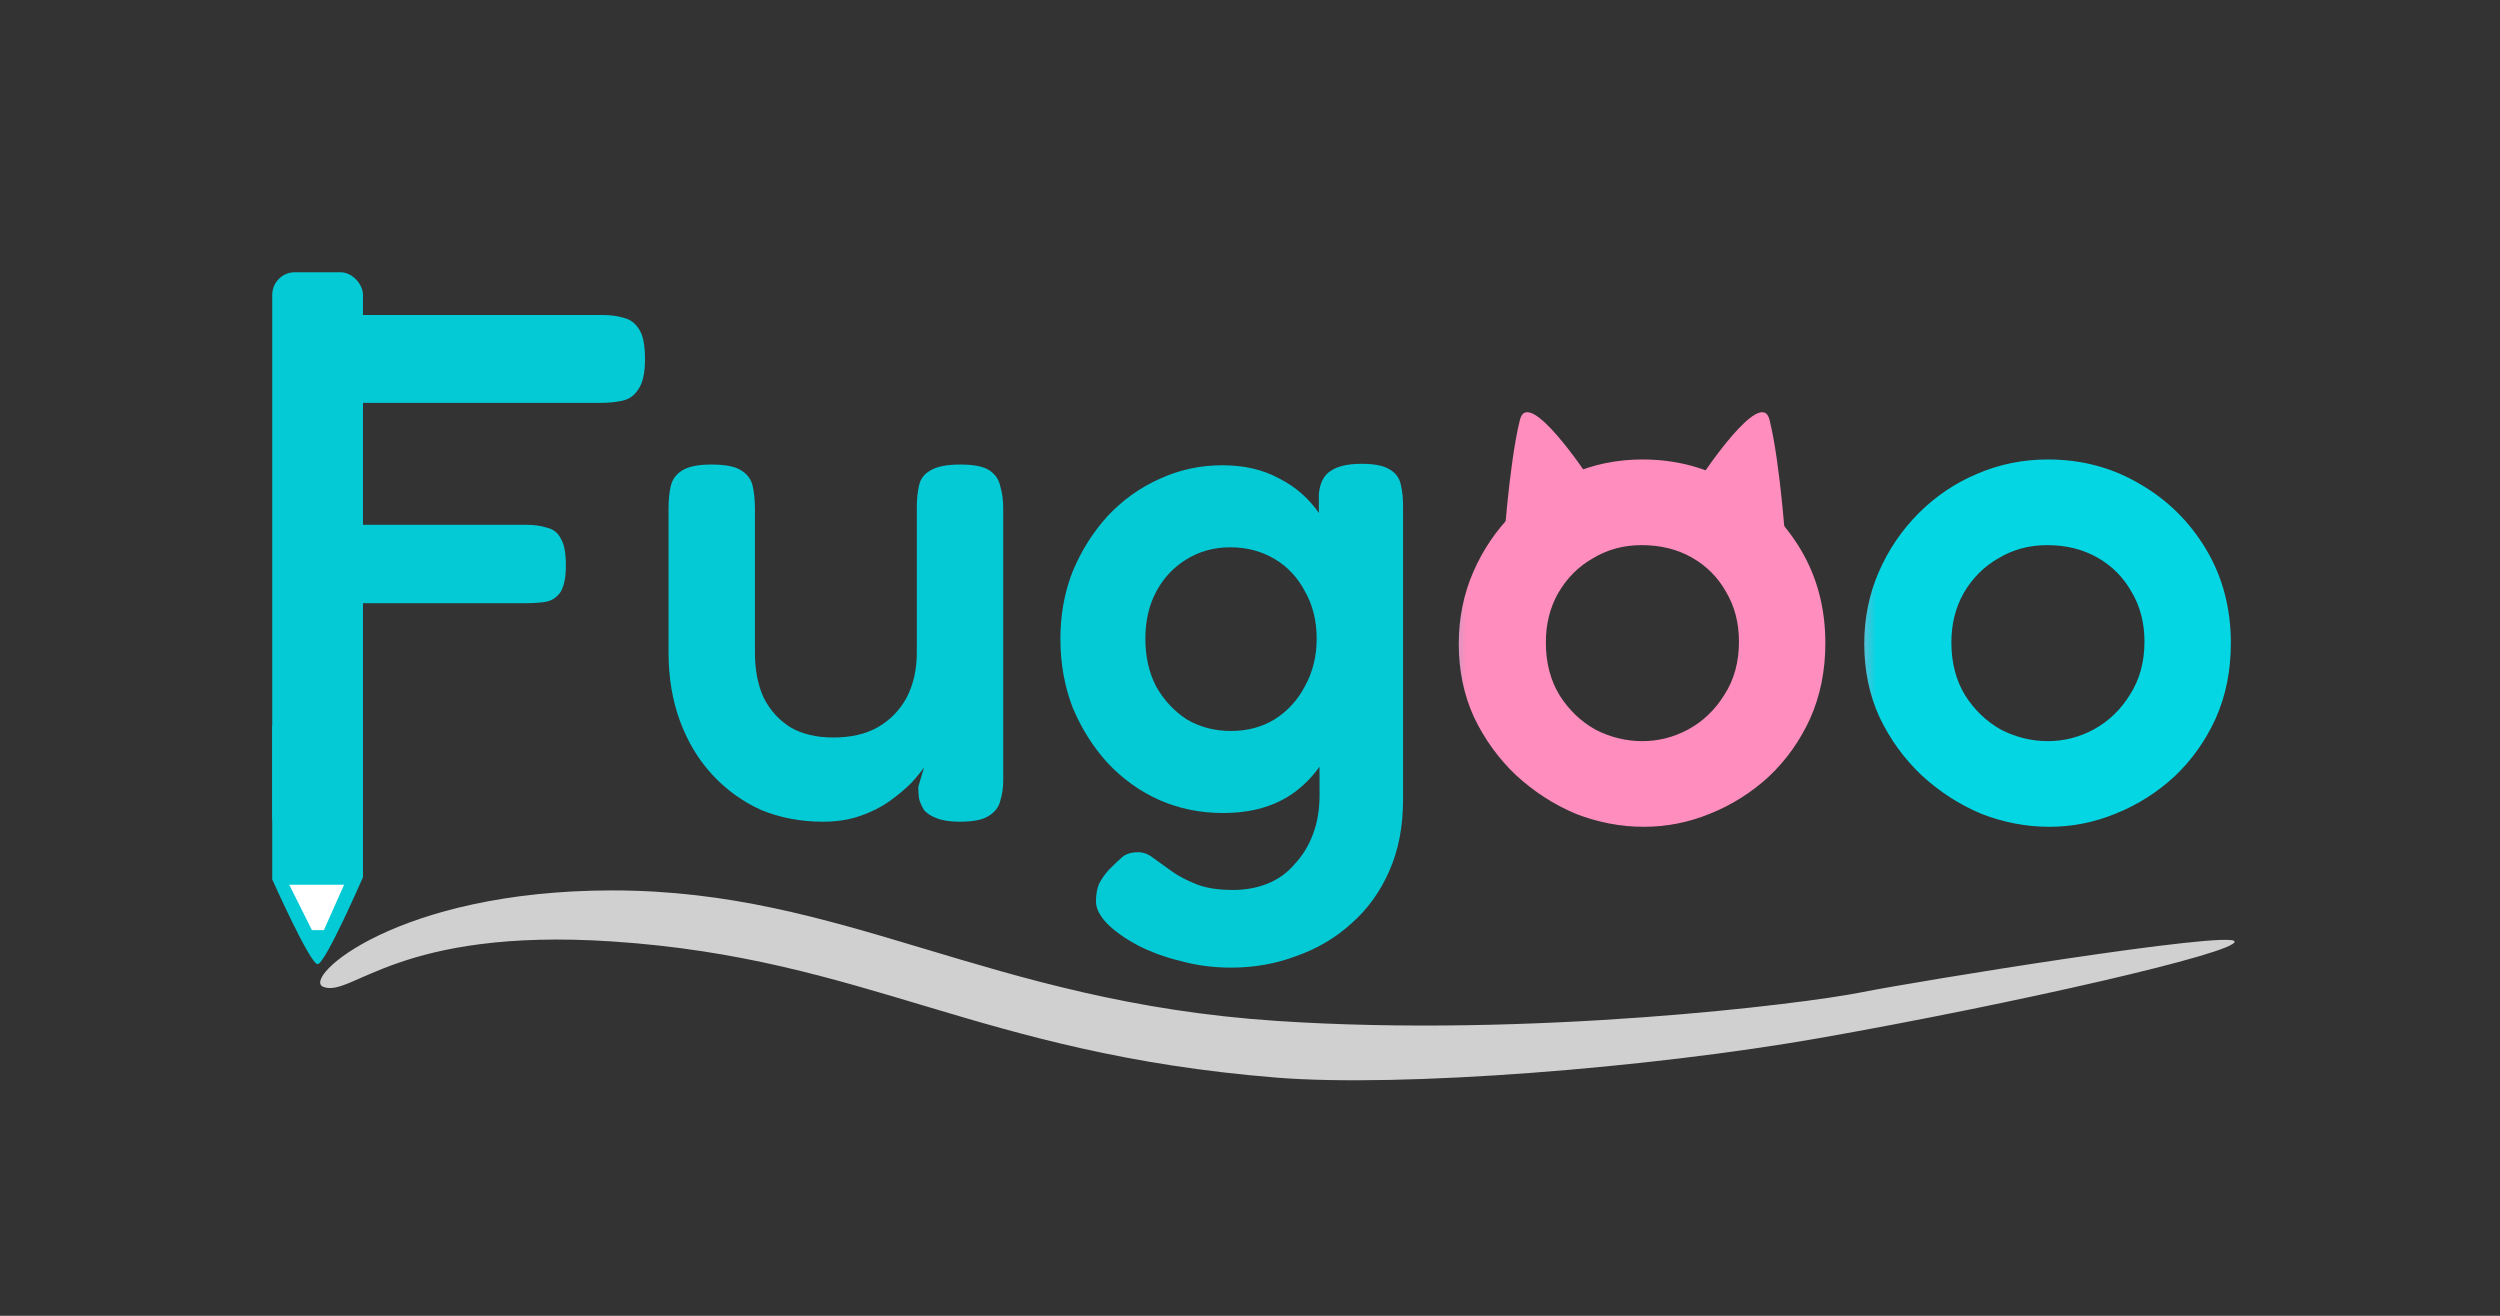 <svg width="114" height="60" viewBox="0 0 114 60" fill="none" xmlns="http://www.w3.org/2000/svg">
<rect x="0" y="0" width="114" height="60" fill="#333333" stroke="none"/>
<path d="M14.45 37.503C13.832 37.503 13.379 37.404 13.092 37.206C12.806 37.029 12.629 36.786 12.563 36.477C12.497 36.168 12.463 35.826 12.463 35.451V16.35C12.463 15.6 12.607 15.081 12.894 14.794C13.203 14.508 13.755 14.364 14.549 14.364H27.459C27.834 14.364 28.166 14.408 28.452 14.496C28.739 14.563 28.971 14.739 29.148 15.026C29.324 15.291 29.412 15.743 29.412 16.383C29.412 17.001 29.313 17.454 29.114 17.741C28.938 18.027 28.695 18.204 28.386 18.27C28.099 18.337 27.768 18.37 27.393 18.37H16.469V23.931H23.983C24.359 23.931 24.679 23.975 24.944 24.063C25.23 24.13 25.44 24.295 25.572 24.56C25.727 24.803 25.804 25.211 25.804 25.785C25.804 26.314 25.727 26.712 25.572 26.977C25.418 27.219 25.197 27.374 24.91 27.44C24.645 27.484 24.326 27.506 23.95 27.506H16.469V35.484C16.469 35.859 16.425 36.201 16.337 36.51C16.27 36.797 16.094 37.029 15.807 37.206C15.52 37.404 15.068 37.503 14.45 37.503ZM37.537 37.47C36.522 37.47 35.584 37.294 34.723 36.941C33.885 36.566 33.145 36.036 32.505 35.352C31.865 34.667 31.369 33.851 31.016 32.902C30.663 31.953 30.486 30.905 30.486 29.757V23.17C30.486 22.794 30.519 22.463 30.585 22.177C30.651 21.867 30.828 21.625 31.115 21.448C31.402 21.272 31.843 21.183 32.439 21.183C33.079 21.183 33.532 21.272 33.796 21.448C34.083 21.625 34.26 21.867 34.326 22.177C34.392 22.485 34.425 22.828 34.425 23.203V29.757C34.425 30.552 34.558 31.236 34.822 31.81C35.109 32.383 35.518 32.836 36.047 33.167C36.577 33.476 37.228 33.63 38.001 33.63C38.795 33.63 39.468 33.476 40.02 33.167C40.594 32.836 41.035 32.383 41.344 31.81C41.653 31.214 41.807 30.53 41.807 29.757V23.137C41.807 22.761 41.84 22.43 41.907 22.143C41.973 21.834 42.149 21.603 42.436 21.448C42.723 21.272 43.176 21.183 43.794 21.183C44.411 21.183 44.853 21.272 45.118 21.448C45.383 21.625 45.548 21.867 45.614 22.177C45.703 22.485 45.747 22.817 45.747 23.17V35.583C45.747 35.914 45.703 36.223 45.614 36.51C45.548 36.797 45.371 37.029 45.085 37.206C44.82 37.382 44.378 37.47 43.761 37.47C43.319 37.47 42.966 37.415 42.701 37.305C42.458 37.217 42.271 37.095 42.138 36.941C42.028 36.764 41.951 36.587 41.907 36.411C41.885 36.234 41.874 36.058 41.874 35.881L42.138 34.987C42.006 35.186 41.807 35.429 41.542 35.716C41.278 35.981 40.947 36.257 40.549 36.543C40.174 36.808 39.733 37.029 39.225 37.206C38.718 37.382 38.155 37.47 37.537 37.47ZM56.134 44.124C55.339 44.124 54.578 44.025 53.85 43.826C53.121 43.65 52.459 43.407 51.864 43.098C51.29 42.789 50.826 42.458 50.473 42.105C50.142 41.752 49.977 41.421 49.977 41.112C49.977 40.803 50.021 40.538 50.109 40.317C50.219 40.096 50.374 39.876 50.572 39.655C50.837 39.39 51.047 39.192 51.202 39.059C51.378 38.927 51.61 38.861 51.897 38.861C52.139 38.861 52.371 38.949 52.592 39.126C52.835 39.302 53.111 39.501 53.419 39.721C53.728 39.942 54.104 40.141 54.545 40.317C54.986 40.494 55.549 40.582 56.233 40.582C56.807 40.582 57.337 40.483 57.822 40.284C58.308 40.086 58.716 39.788 59.047 39.39C59.4 39.015 59.676 38.563 59.875 38.033C60.073 37.503 60.172 36.907 60.172 36.245L60.139 22.541C60.184 22.033 60.36 21.68 60.669 21.481C60.978 21.261 61.453 21.15 62.093 21.15C62.688 21.15 63.119 21.239 63.384 21.415C63.648 21.57 63.814 21.801 63.88 22.11C63.946 22.397 63.979 22.717 63.979 23.07V36.477C63.979 37.691 63.77 38.772 63.35 39.721C62.931 40.67 62.357 41.465 61.629 42.105C60.901 42.767 60.062 43.263 59.113 43.594C58.186 43.947 57.193 44.124 56.134 44.124ZM55.77 37.073C54.733 37.073 53.761 36.874 52.857 36.477C51.974 36.08 51.191 35.517 50.506 34.789C49.844 34.061 49.315 33.222 48.917 32.273C48.542 31.302 48.355 30.254 48.355 29.128C48.355 28.025 48.542 26.999 48.917 26.05C49.315 25.101 49.844 24.262 50.506 23.534C51.191 22.805 51.974 22.243 52.857 21.846C53.761 21.426 54.721 21.216 55.737 21.216C56.73 21.216 57.59 21.415 58.319 21.812C59.069 22.188 59.687 22.728 60.172 23.434C60.658 24.141 61.022 24.979 61.265 25.95C61.53 26.921 61.662 27.992 61.662 29.161C61.662 30.772 61.441 32.174 61 33.365C60.559 34.557 59.908 35.473 59.047 36.113C58.186 36.753 57.094 37.073 55.77 37.073ZM56.134 33.332C56.884 33.332 57.546 33.156 58.12 32.803C58.716 32.428 59.179 31.92 59.511 31.28C59.864 30.64 60.04 29.923 60.04 29.128C60.04 28.312 59.864 27.594 59.511 26.977C59.179 26.337 58.716 25.84 58.12 25.487C57.524 25.134 56.851 24.957 56.101 24.957C55.35 24.957 54.677 25.145 54.081 25.52C53.508 25.873 53.055 26.359 52.724 26.977C52.393 27.594 52.228 28.312 52.228 29.128C52.228 29.945 52.393 30.673 52.724 31.313C53.077 31.931 53.541 32.428 54.115 32.803C54.711 33.156 55.384 33.332 56.134 33.332ZM74.96 37.702C73.901 37.702 72.864 37.503 71.849 37.106C70.855 36.687 69.951 36.102 69.134 35.352C68.34 34.601 67.7 33.719 67.214 32.703C66.751 31.688 66.519 30.574 66.519 29.36C66.519 28.19 66.74 27.098 67.181 26.083C67.622 25.067 68.229 24.174 69.002 23.401C69.774 22.629 70.657 22.033 71.65 21.614C72.665 21.172 73.746 20.952 74.894 20.952C76.439 20.952 77.84 21.327 79.098 22.077C80.356 22.805 81.36 23.799 82.111 25.056C82.861 26.314 83.236 27.738 83.236 29.327C83.236 30.585 83.004 31.732 82.541 32.77C82.077 33.785 81.448 34.667 80.654 35.418C79.859 36.146 78.966 36.709 77.973 37.106C77.002 37.503 75.997 37.702 74.96 37.702ZM74.894 33.796C75.622 33.796 76.317 33.619 76.98 33.266C77.664 32.891 78.215 32.361 78.635 31.677C79.076 30.993 79.297 30.188 79.297 29.261C79.297 28.4 79.098 27.639 78.701 26.977C78.326 26.314 77.807 25.796 77.145 25.421C76.483 25.046 75.722 24.858 74.861 24.858C74.044 24.858 73.305 25.056 72.643 25.454C71.981 25.829 71.451 26.359 71.054 27.043C70.679 27.705 70.491 28.455 70.491 29.294C70.491 30.221 70.701 31.026 71.12 31.71C71.54 32.372 72.08 32.891 72.742 33.266C73.426 33.619 74.144 33.796 74.894 33.796ZM93.452 37.702C92.392 37.702 91.355 37.503 90.34 37.106C89.347 36.687 88.442 36.102 87.625 35.352C86.831 34.601 86.191 33.719 85.705 32.703C85.242 31.688 85.01 30.574 85.01 29.36C85.01 28.19 85.231 27.098 85.672 26.083C86.114 25.067 86.721 24.174 87.493 23.401C88.265 22.629 89.148 22.033 90.141 21.614C91.156 21.172 92.238 20.952 93.385 20.952C94.93 20.952 96.332 21.327 97.59 22.077C98.847 22.805 99.852 23.799 100.602 25.056C101.352 26.314 101.727 27.738 101.727 29.327C101.727 30.585 101.496 31.732 101.032 32.77C100.569 33.785 99.94 34.667 99.145 35.418C98.351 36.146 97.457 36.709 96.464 37.106C95.493 37.503 94.489 37.702 93.452 37.702ZM93.385 33.796C94.114 33.796 94.809 33.619 95.471 33.266C96.155 32.891 96.707 32.361 97.126 31.677C97.567 30.993 97.788 30.188 97.788 29.261C97.788 28.4 97.59 27.639 97.192 26.977C96.817 26.314 96.299 25.796 95.636 25.421C94.974 25.046 94.213 24.858 93.352 24.858C92.536 24.858 91.796 25.056 91.134 25.454C90.472 25.829 89.943 26.359 89.545 27.043C89.17 27.705 88.983 28.455 88.983 29.294C88.983 30.221 89.192 31.026 89.612 31.71C90.031 32.372 90.572 32.891 91.234 33.266C91.918 33.619 92.635 33.796 93.385 33.796Z" fill="url(#paint0_linear_683_10082)"/>
<path d="M69.31 19.138C69.693 17.607 72.414 21.724 72.414 21.724L68.534 25.345C68.534 25.345 68.793 21.207 69.31 19.138Z" fill="#FF8DBD"/>
<path d="M80.689 19.138C80.307 17.608 77.586 21.724 77.586 21.724L81.465 25.345C81.465 25.345 81.207 21.207 80.689 19.138Z" fill="#FF8DBD"/>
<path d="M14.483 43.966C14.138 43.966 12.414 40.101 12.414 40.101V33.103H16.552V39.998C16.552 39.998 14.828 43.966 14.483 43.966Z" fill="#04CAD6"/>
<rect x="12.414" y="12.414" width="4.138" height="25.862" rx="1.034" fill="#04CAD6"/>
<path d="M13.19 40.345H15.69L14.77 42.414H14.224L13.19 40.345Z" fill="white"/>
<path d="M27.931 40.603C18.103 40.603 13.739 44.599 14.741 45C16.035 45.517 18.125 42.277 27.931 42.931C39.569 43.707 44.528 48.03 58.19 49.138C63.879 49.599 75.171 48.712 83.017 47.328C91.81 45.776 102.026 43.448 101.897 42.931C101.767 42.414 87.414 44.741 84.828 45.259C82.241 45.776 69.828 47.328 58.19 46.552C45.019 45.674 38.535 40.603 27.931 40.603Z" fill="#D0D0D0"/>
<defs>
<linearGradient id="paint0_linear_683_10082" x1="49.052" y1="45.172" x2="103.345" y2="45.172" gradientUnits="userSpaceOnUse">
<stop offset="0.281" stop-color="#04CAD6"/>
<stop offset="0.328" stop-color="#FF8DBD"/>
<stop offset="0.641" stop-color="#FF8DBD"/>
<stop offset="0.672" stop-color="#04D6E3"/>
<stop offset="1" stop-color="#04D6E3"/>
</linearGradient>
</defs>
</svg>

